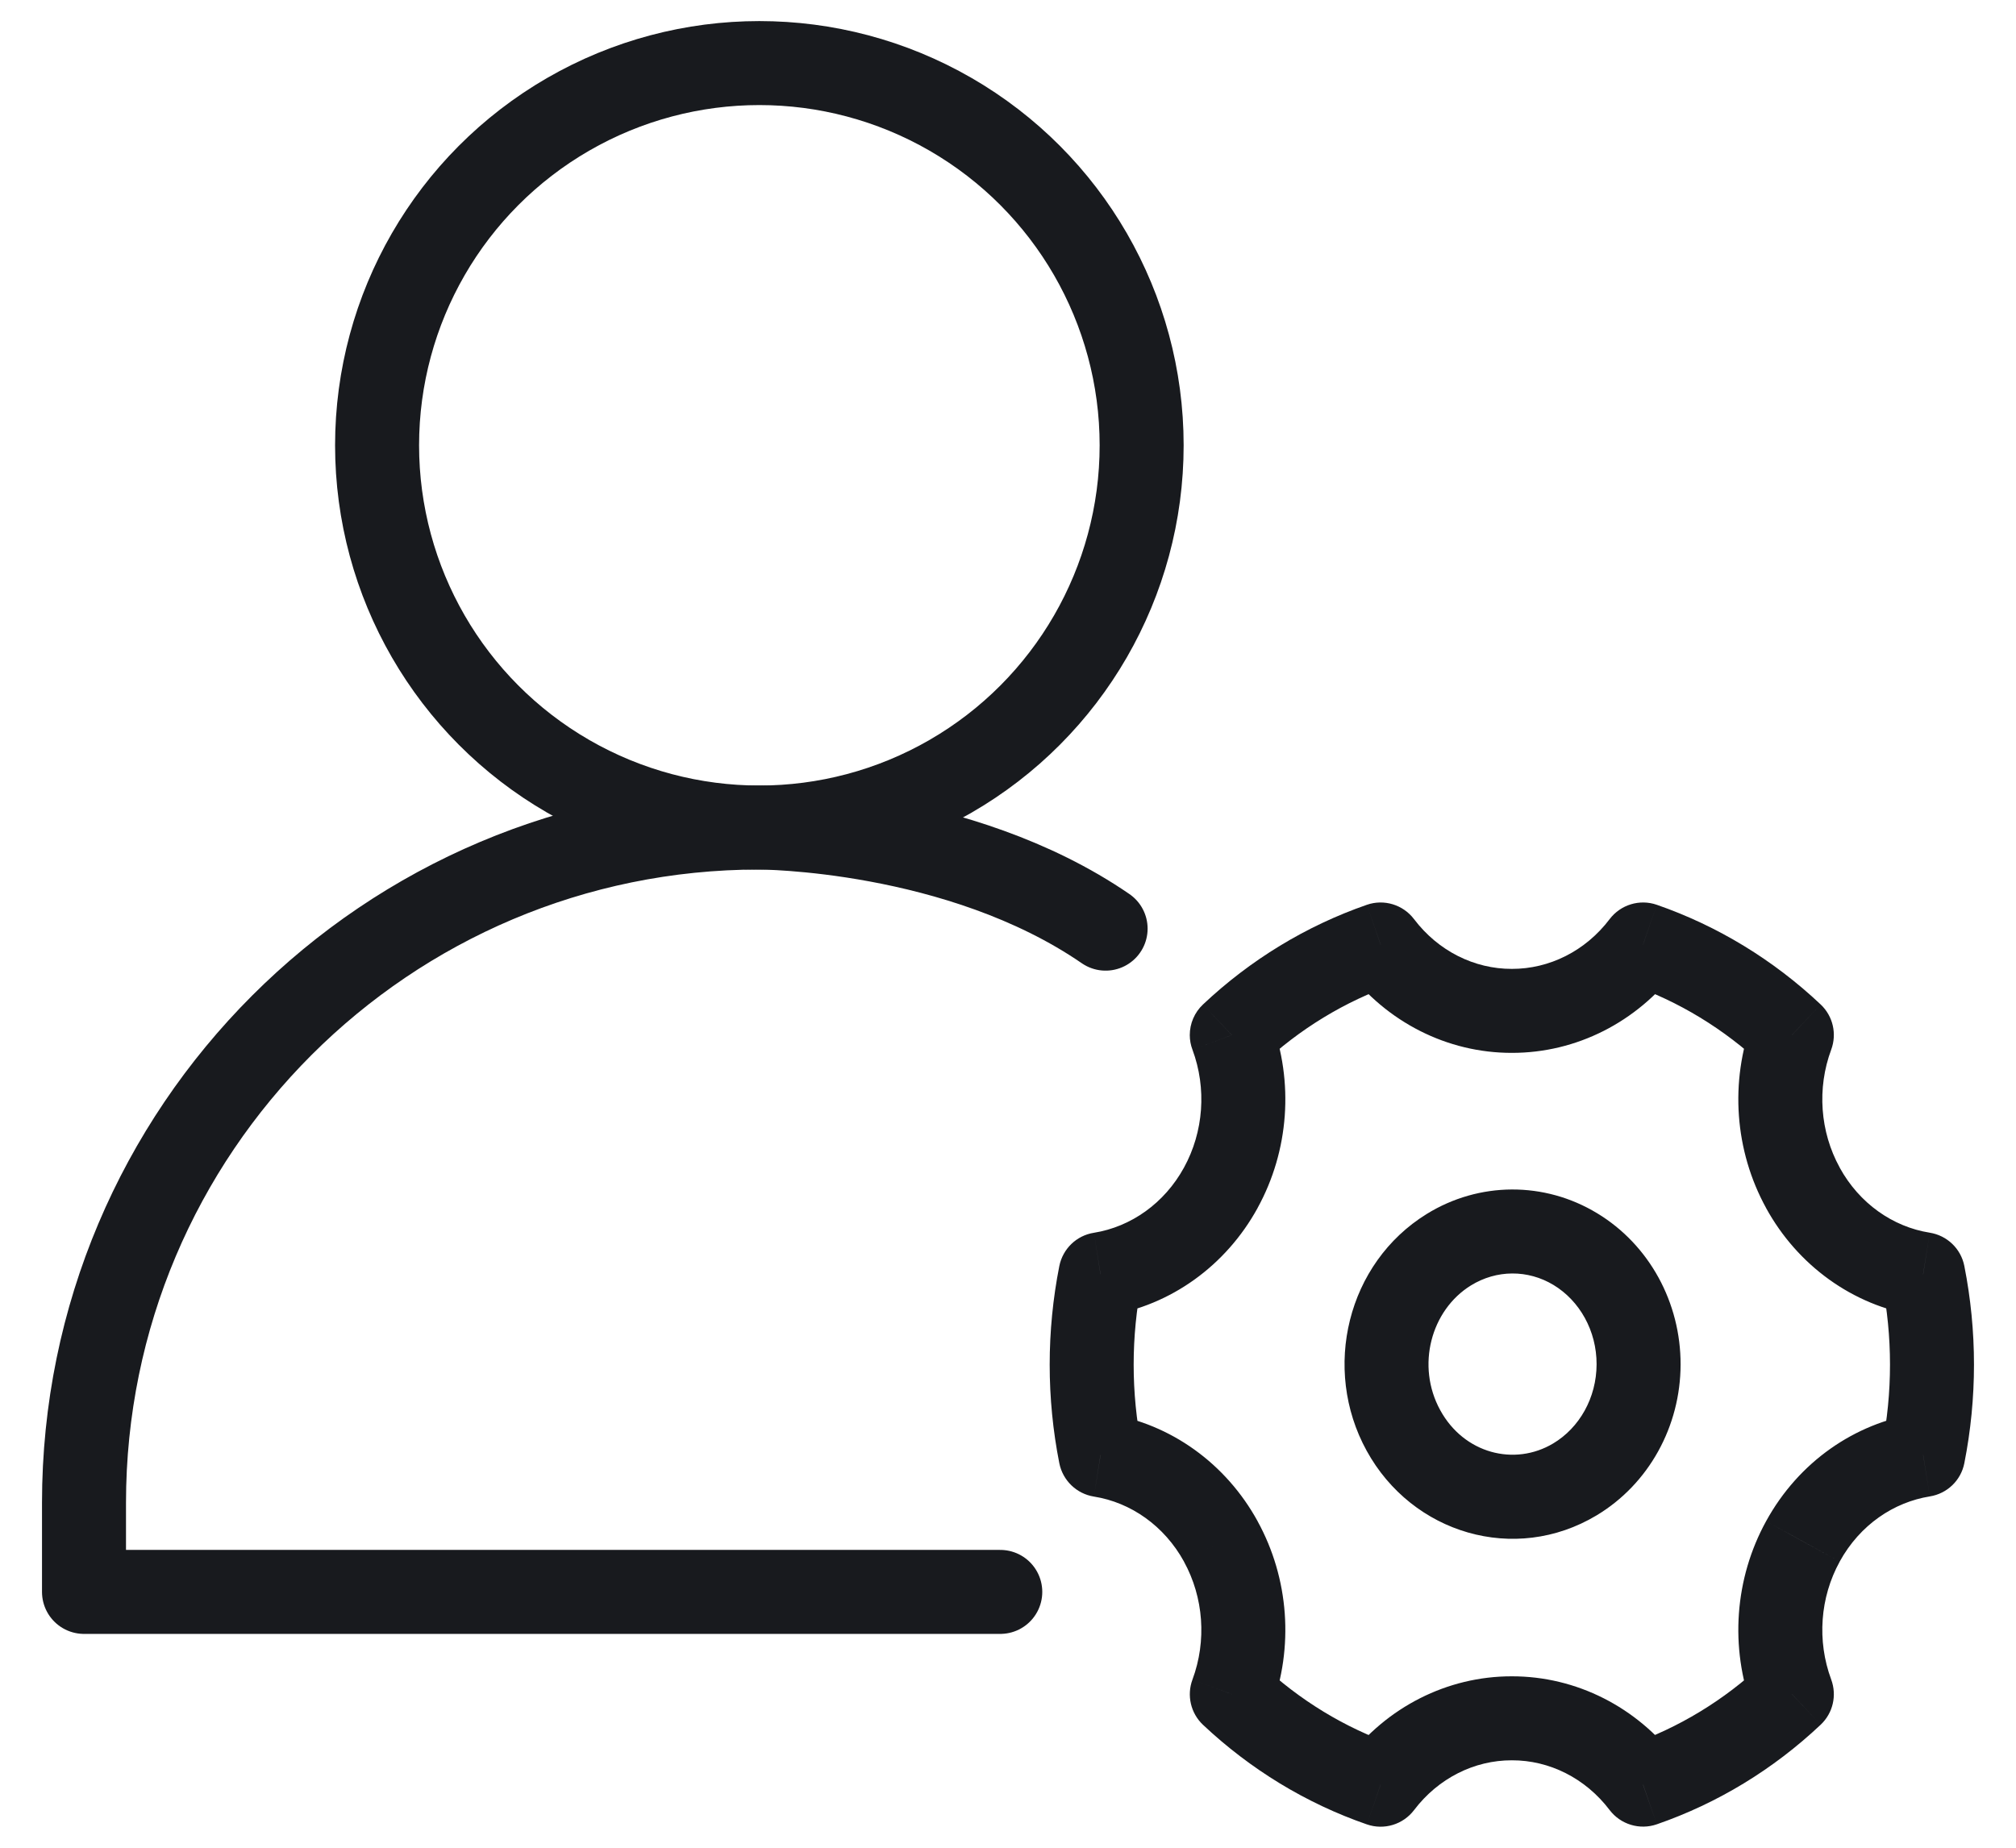 <svg width="24" height="22" viewBox="0 0 24 22" fill="none" xmlns="http://www.w3.org/2000/svg">
<path d="M11.908 18.954H1V17.893C1 13.452 4.6 9.853 9.04 9.853V9.853C9.04 9.853 11.412 9.853 13.162 11.057" stroke="#181A1E" stroke-linecap="round" stroke-linejoin="round"/>
<circle cx="9.04" cy="5.302" r="4.551" stroke="#181A1E" stroke-linecap="round" stroke-linejoin="round"/>
<path d="M14.664 12.324L14.321 11.96C14.221 12.054 14.164 12.186 14.164 12.324H14.664ZM16.436 11.246L16.834 10.944C16.703 10.771 16.476 10.702 16.272 10.773L16.436 11.246ZM17.998 12.036L17.998 11.536L17.998 11.536L17.998 12.036ZM19.56 11.246L19.724 10.773C19.52 10.702 19.293 10.771 19.162 10.944L19.56 11.246ZM21.332 12.324L21.8 12.498C21.87 12.309 21.821 12.098 21.675 11.96L21.332 12.324ZM21.463 14.142L21.901 13.902L21.901 13.901L21.463 14.142ZM22.895 15.171L23.385 15.074C23.345 14.868 23.18 14.71 22.973 14.677L22.895 15.171ZM22.895 17.324L22.974 17.817C23.181 17.784 23.345 17.626 23.385 17.421L22.895 17.324ZM21.463 18.353L21.901 18.594L21.901 18.593L21.463 18.353ZM21.332 20.171L21.675 20.535C21.821 20.397 21.87 20.186 21.8 19.997L21.332 20.171ZM19.56 21.249L19.162 21.551C19.293 21.723 19.52 21.792 19.724 21.721L19.56 21.249ZM17.998 20.459L17.998 20.959L17.999 20.959L17.998 20.459ZM16.436 21.249L16.272 21.722C16.477 21.793 16.703 21.724 16.834 21.552L16.436 21.249ZM14.664 20.172L14.196 19.998C14.126 20.186 14.175 20.398 14.321 20.536L14.664 20.172ZM14.533 18.353L14.095 18.593L14.095 18.594L14.533 18.353ZM13.101 17.325L12.611 17.422C12.652 17.627 12.816 17.786 13.023 17.819L13.101 17.325ZM13.101 15.171L13.023 14.678C12.816 14.71 12.652 14.869 12.611 15.074L13.101 15.171ZM14.533 14.142L14.095 13.902L14.095 13.902L14.533 14.142ZM14.664 12.324H14.164C14.164 12.384 14.175 12.443 14.196 12.498L14.664 12.324ZM17.248 14.88L16.985 14.454L17.248 14.88ZM18.748 17.615L18.491 17.186L18.748 17.615ZM15.007 12.687C15.47 12.251 16.013 11.921 16.599 11.718L16.272 10.773C15.549 11.024 14.885 11.428 14.321 11.96L15.007 12.687ZM16.037 11.548C16.508 12.168 17.228 12.537 17.998 12.536L17.998 11.536C17.552 11.537 17.122 11.324 16.834 10.944L16.037 11.548ZM17.998 12.536C18.768 12.537 19.488 12.168 19.959 11.548L19.162 10.944C18.874 11.324 18.444 11.537 17.998 11.536L17.998 12.536ZM19.397 11.718C19.983 11.921 20.526 12.251 20.989 12.687L21.675 11.96C21.111 11.428 20.447 11.024 19.724 10.773L19.397 11.718ZM20.863 12.149C20.591 12.88 20.65 13.701 21.025 14.383L21.901 13.901C21.667 13.476 21.629 12.958 21.8 12.498L20.863 12.149ZM21.024 14.382C21.399 15.066 22.055 15.543 22.816 15.665L22.973 14.677C22.532 14.607 22.134 14.327 21.901 13.902L21.024 14.382ZM22.404 15.268C22.532 15.914 22.532 16.581 22.404 17.227L23.385 17.421C23.538 16.647 23.538 15.848 23.385 15.074L22.404 15.268ZM22.815 16.83C22.083 16.948 21.415 17.401 21.025 18.112L21.901 18.593C22.144 18.152 22.547 17.886 22.974 17.817L22.815 16.83ZM21.025 18.112C20.65 18.794 20.591 19.615 20.863 20.346L21.8 19.997C21.629 19.537 21.667 19.019 21.901 18.594L21.025 18.112ZM20.989 19.808C20.526 20.244 19.983 20.573 19.397 20.776L19.724 21.721C20.447 21.471 21.111 21.067 21.675 20.535L20.989 19.808ZM19.959 20.947C19.488 20.327 18.768 19.958 17.997 19.959L17.999 20.959C18.444 20.958 18.874 21.171 19.162 21.551L19.959 20.947ZM17.998 19.959C17.228 19.958 16.508 20.327 16.037 20.947L16.834 21.552C17.122 21.172 17.552 20.958 17.998 20.959L17.998 19.959ZM16.599 20.777C16.012 20.574 15.47 20.244 15.007 19.808L14.321 20.536C14.885 21.067 15.549 21.472 16.272 21.722L16.599 20.777ZM15.133 20.346C15.405 19.615 15.346 18.794 14.971 18.112L14.095 18.594C14.329 19.02 14.367 19.537 14.196 19.998L15.133 20.346ZM14.972 18.113C14.597 17.429 13.941 16.952 13.18 16.831L13.023 17.819C13.464 17.889 13.862 18.169 14.095 18.593L14.972 18.113ZM13.592 17.228C13.464 16.582 13.464 15.915 13.592 15.268L12.611 15.074C12.458 15.849 12.458 16.648 12.611 17.422L13.592 17.228ZM13.18 15.665C13.941 15.544 14.597 15.066 14.972 14.382L14.095 13.902C13.862 14.327 13.464 14.607 13.023 14.678L13.18 15.665ZM14.971 14.383C15.346 13.701 15.405 12.881 15.133 12.15L14.196 12.498C14.367 12.959 14.329 13.476 14.095 13.902L14.971 14.383ZM15.164 12.324V12.324H14.164V12.324H15.164ZM19.005 18.044C19.631 17.669 20.006 16.98 20.007 16.247L19.007 16.244C19.006 16.644 18.802 17 18.491 17.186L19.005 18.044ZM20.007 16.247C20.009 15.513 19.637 14.822 19.013 14.445L18.495 15.3C18.805 15.488 19.008 15.845 19.007 16.244L20.007 16.247ZM19.013 14.445C18.385 14.065 17.609 14.069 16.985 14.454L17.511 15.305C17.816 15.117 18.189 15.115 18.495 15.3L19.013 14.445ZM16.985 14.454C16.038 15.039 15.734 16.297 16.269 17.272L17.146 16.791C16.856 16.263 17.035 15.599 17.511 15.305L16.985 14.454ZM16.269 17.272C16.811 18.261 18.034 18.625 19.005 18.044L18.491 17.186C18.029 17.462 17.428 17.306 17.146 16.791L16.269 17.272Z" fill="#181A1E"/>
</svg>
